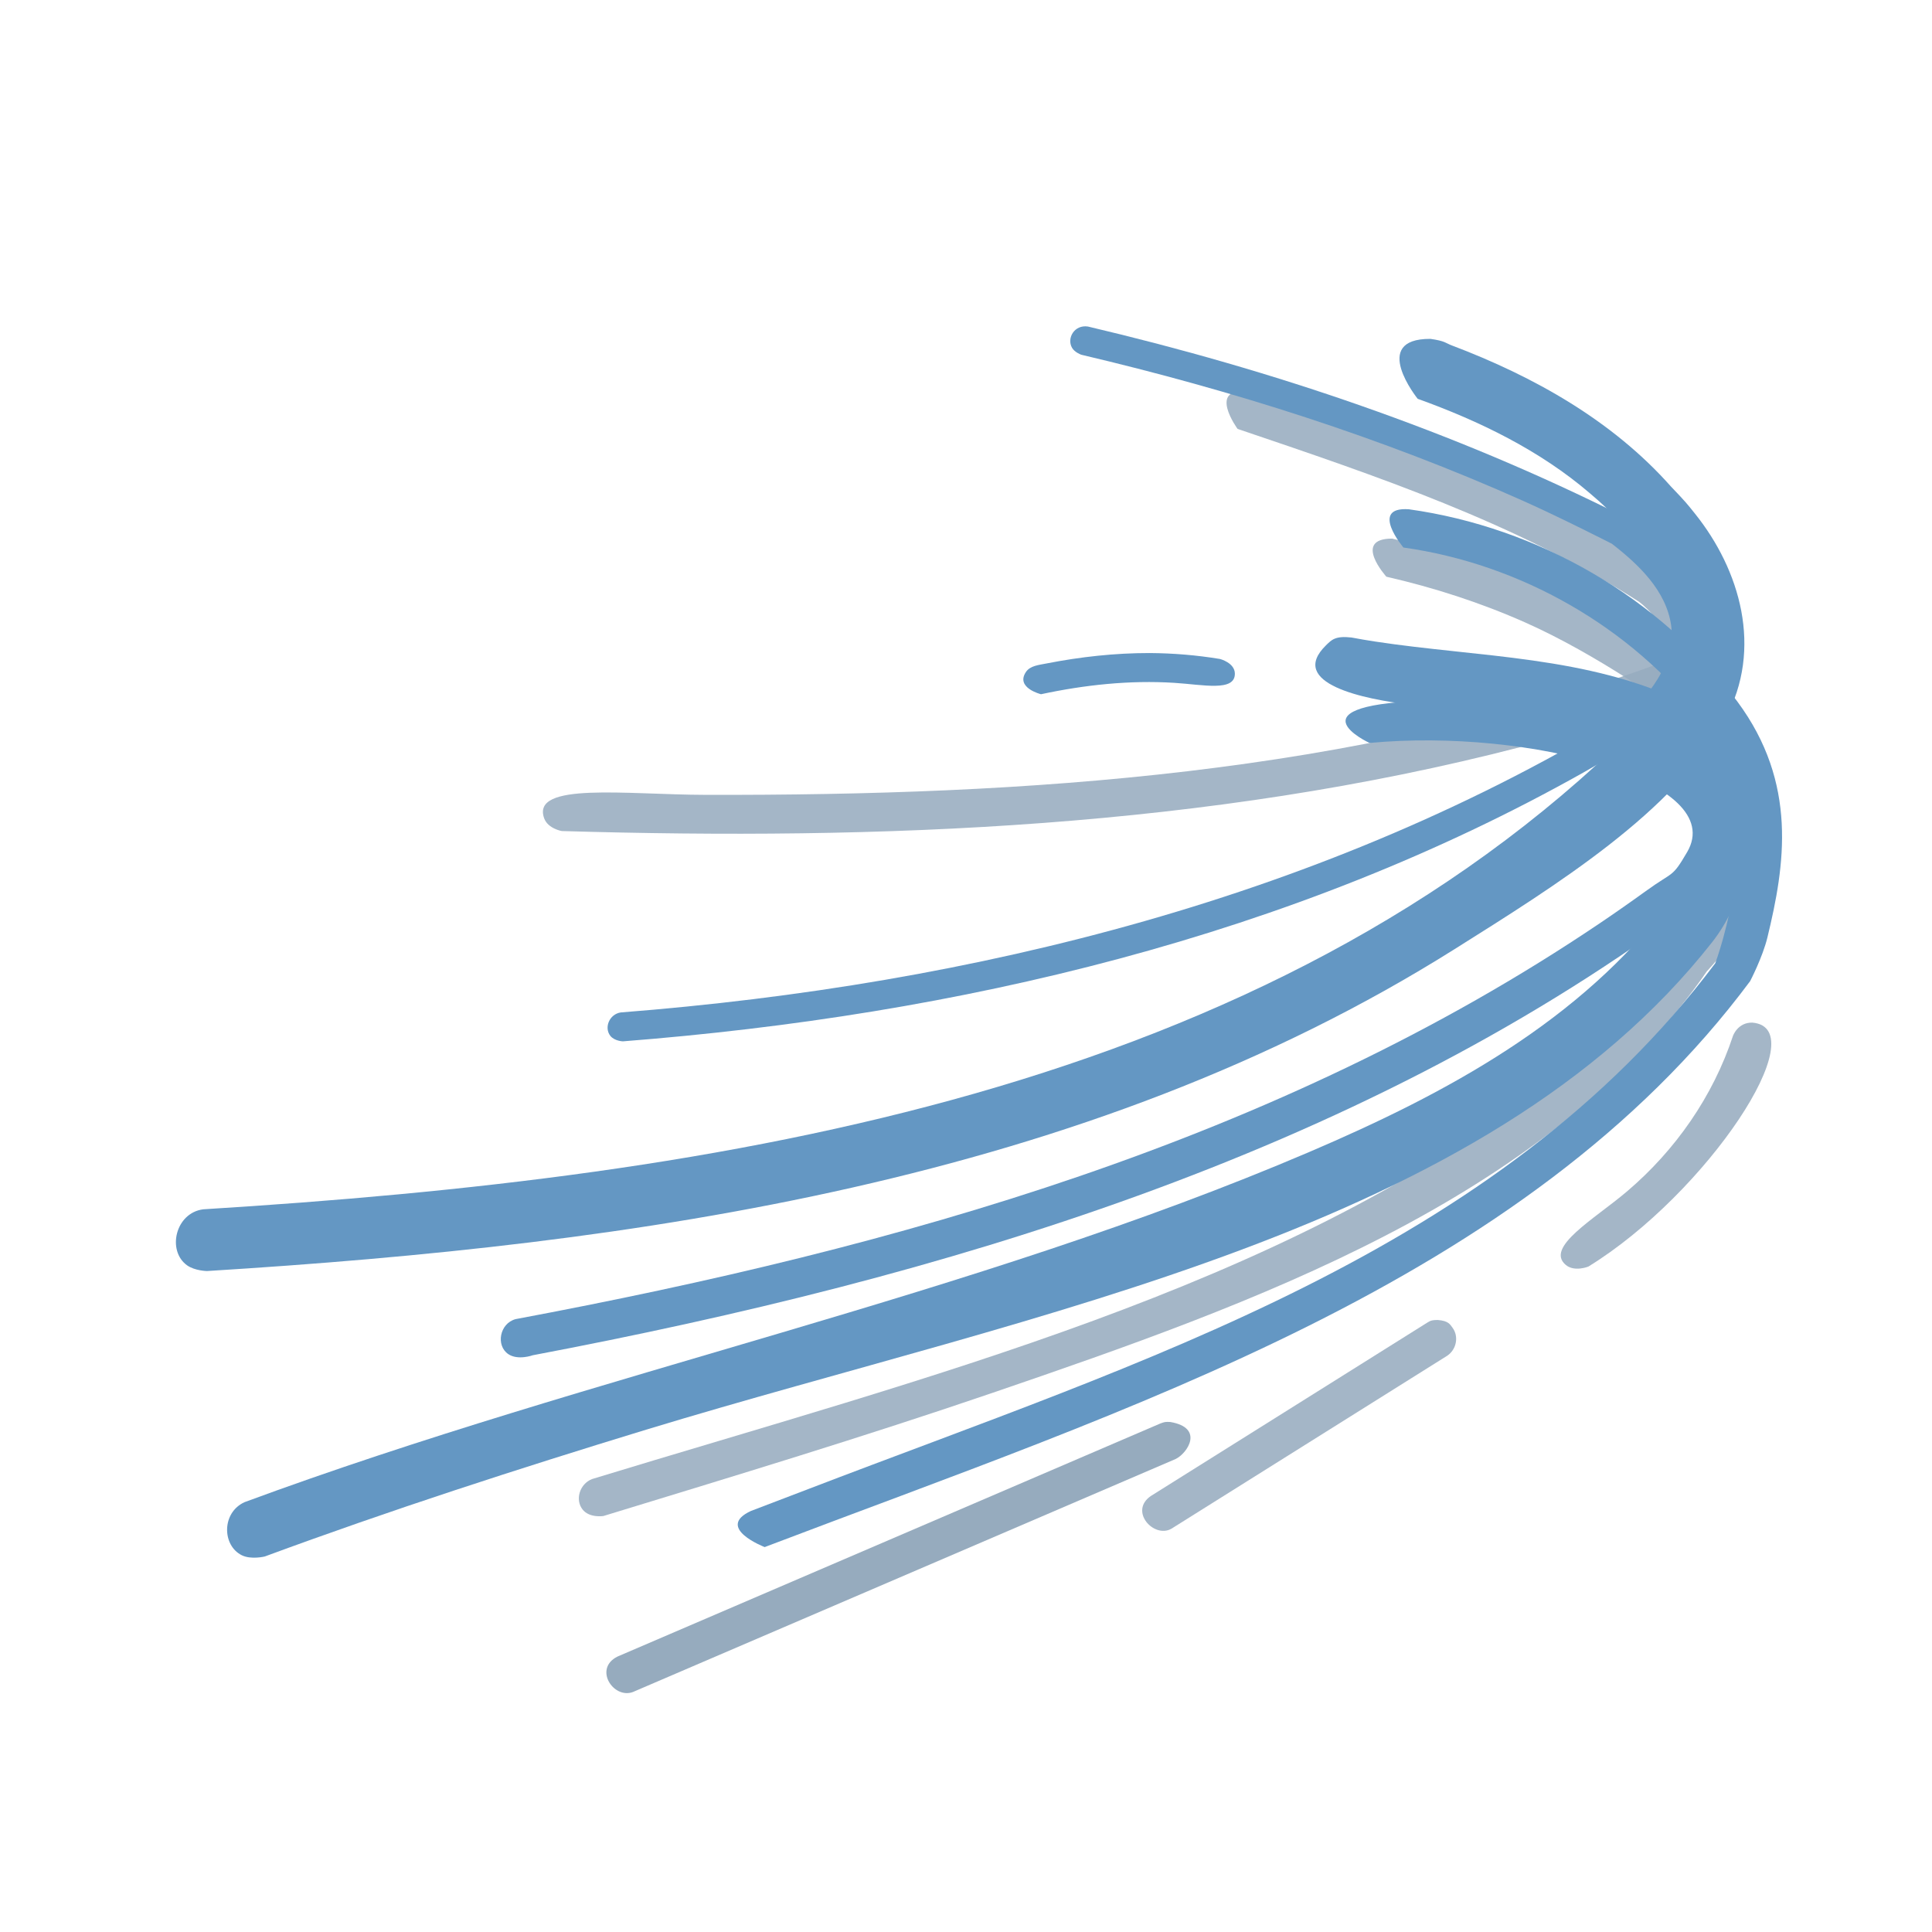 <?xml version="1.0" encoding="UTF-8" standalone="no"?>
<!DOCTYPE svg PUBLIC "-//W3C//DTD SVG 1.1//EN" "http://www.w3.org/Graphics/SVG/1.1/DTD/svg11.dtd">
<svg width="100%" height="100%" viewBox="0 0 100 100" version="1.1" xmlns="http://www.w3.org/2000/svg" xmlns:xlink="http://www.w3.org/1999/xlink" xml:space="preserve" xmlns:serif="http://www.serif.com/" style="fill-rule:evenodd;clip-rule:evenodd;stroke-linejoin:round;stroke-miterlimit:1.414;">
    <g id="tin">
        <g transform="matrix(1.172,0,0,1.172,-16.962,-9.156)">
            <path d="M75.954,31.599C75.954,31.599 78.678,32.239 80.658,32.98C87.568,35.566 95.778,40.735 91.897,47.993C91.242,49.218 89.845,50.719 89.845,50.719C89.763,50.839 89.68,50.958 89.596,51.077C82.57,60.854 69.876,65.369 58.33,69.317C52.636,71.264 46.875,73.006 41.121,74.765C41.121,74.765 40.508,74.863 40.203,74.479C39.859,74.046 40.072,73.346 40.622,73.132C55.337,68.636 71.022,64.709 82.425,55.922C84.726,54.149 86.834,52.094 88.479,49.694C88.479,49.694 91.487,46.732 91.064,43.793C90.794,41.914 89.54,40.336 88.231,39.058C88.231,39.058 85.041,36.725 81.826,35.3C79.857,34.427 77.8,33.762 75.7,33.282C75.7,33.282 74.183,31.598 75.954,31.599Z" style="fill:rgb(150,171,190);fill-opacity:0.871;fill-rule:nonzero;"/>
        </g>
        <g transform="matrix(1.172,0,0,1.172,-16.962,-9.156)">
            <path d="M69.552,25.105C69.552,25.105 71.02,25.592 72.042,25.941C77.496,27.818 82.966,29.855 87.817,32.975C87.817,32.975 90.935,35.504 88.938,38.295C88.938,38.295 85.157,39.893 81.62,40.807C67.796,44.382 53.344,44.931 39.282,44.514C39.282,44.514 38.669,44.41 38.504,43.949C37.924,42.334 42.114,42.908 45.639,42.916C59.824,42.949 74.245,42.007 87.537,37.192C87.537,37.192 87.982,36.755 88.01,36.207C88.058,35.283 86.856,34.387 86.856,34.387C81.441,30.904 75.236,28.823 69.128,26.754C69.128,26.754 67.79,24.924 69.552,25.105Z" style="fill:rgb(150,171,190);fill-opacity:0.871;fill-rule:nonzero;"/>
        </g>
        <g transform="matrix(1.172,0,0,1.172,-16.962,-9.156)">
            <path d="M62.52,22.233C70.68,24.156 78.668,26.854 86.17,30.621C86.17,30.621 90.013,33.238 89.54,36.491C89.353,37.777 88.593,38.948 87.687,39.923C87.687,39.923 85.886,41.094 84.402,41.929C71.503,49.184 56.764,52.646 41.981,53.802C41.981,53.802 41.605,53.79 41.424,53.555C41.145,53.193 41.384,52.606 41.881,52.526C57.492,51.305 73.121,47.427 86.516,39.196C86.516,39.196 88.558,37.459 88.277,35.436C88.062,33.889 86.817,32.723 85.658,31.826C85.658,31.826 83.476,30.709 81.746,29.935C75.474,27.132 68.907,25.053 62.227,23.479C62.227,23.479 61.932,23.376 61.816,23.17C61.578,22.749 61.919,22.143 62.52,22.233Z" style="fill:rgb(100,151,195);fill-rule:nonzero;"/>
        </g>
        <g transform="matrix(1.172,0,0,1.172,-16.962,-9.156)">
            <path d="M77.971,66.108C78.443,66.144 78.513,66.302 78.625,66.455C78.904,66.833 78.8,67.406 78.391,67.684L66.209,75.325C65.434,75.771 64.319,74.547 65.302,73.879L77.484,66.238C77.625,66.157 77.659,66.108 77.971,66.108Z" style="fill:rgb(150,171,190);fill-opacity:0.871;fill-rule:nonzero;"/>
        </g>
        <g transform="matrix(1.172,0,0,1.172,-16.962,-9.156)">
            <path d="M77.644,22.778C78.306,22.871 78.32,22.968 78.588,23.067C82.219,24.441 85.687,26.388 88.268,29.299C88.93,29.987 89.009,30.098 89.325,30.492C91.314,32.968 92.352,36.459 90.664,39.562C88.435,43.658 83.229,46.89 78.706,49.734C62.347,60.021 42.536,62.775 23.614,63.946C23.614,63.946 23.076,63.937 22.735,63.694C21.839,63.052 22.214,61.381 23.446,61.22C46.384,59.801 70.398,56.024 86.543,40.109C87.224,39.438 88.16,38.441 88.16,38.441C89.555,36.095 88.073,33.037 86.261,31.152C85.51,30.304 85.248,30.078 84.691,29.6C82.479,27.701 79.807,26.405 77.083,25.425C77.083,25.425 74.943,22.767 77.644,22.778Z" style="fill:rgb(100,151,195);fill-rule:nonzero;"/>
        </g>
        <g transform="matrix(1.172,0,0,1.172,-16.962,-9.156)">
            <path d="M74.159,35.967C74.677,36.062 74.676,36.061 75.189,36.143C79.821,36.849 84.583,36.771 88.89,38.849C91.714,40.211 92.862,45.895 90.086,49.424C80,62.244 60.339,65.68 43.009,70.952C37.352,72.679 31.721,74.502 26.165,76.553C26.165,76.553 25.559,76.703 25.147,76.496C24.276,76.059 24.257,74.61 25.278,74.151C40.776,68.428 57.422,65.045 72.296,58.688C78.342,56.104 84.292,52.903 88.281,47.573C89.624,45.72 89.841,42.547 88.214,41.375C88.214,41.375 81.522,39.435 76.854,38.942C74.683,38.702 71.32,37.989 73.033,36.312C73.282,36.068 73.445,35.886 74.159,35.967Z" style="fill:rgb(100,151,195);fill-rule:nonzero;"/>
        </g>
        <g transform="matrix(1.172,0,0,1.172,9.077,-9.171)">
            <path d="M54.472,30.316C60.171,31.111 65.573,34.212 68.981,38.805C71.664,42.421 71.083,46.044 70.31,49.228C70.095,50.11 69.547,51.157 69.547,51.157C59.622,64.495 42.073,70.037 26.026,76.15C26.026,76.15 23.818,75.299 25.418,74.555C26.267,74.231 27.115,73.908 27.964,73.583C42.681,67.932 58.398,63.144 68.006,50.368C68.006,50.368 70.57,43.645 67.441,39.599C64.275,35.505 59.387,32.726 54.236,32.006C54.236,32.006 52.711,30.197 54.472,30.316Z" style="fill:rgb(100,151,195);fill-rule:nonzero;"/>
        </g>
        <g transform="matrix(1.172,0,0,1.172,-16.962,-9.156)">
            <path d="M78.703,38.737C84.661,38.806 93.078,40.682 90.695,45.85C90.368,46.559 89.642,47.421 89.642,47.421C89.268,47.811 89.11,47.847 88.841,48.048C74.216,58.84 56.108,64.235 38.003,67.665C38.003,67.665 37.344,67.904 36.919,67.614C36.363,67.233 36.537,66.261 37.243,66.07C54.109,62.908 70.853,58.218 85.137,48.579C85.479,48.348 85.818,48.115 86.156,47.878C86.493,47.643 86.828,47.404 87.162,47.163C88.401,46.265 88.302,46.608 88.984,45.442C90.806,42.324 82.048,39.955 74.956,40.624C74.956,40.624 71.194,38.89 77.859,38.742C78.14,38.738 78.422,38.737 78.703,38.737Z" style="fill:rgb(100,151,195);fill-rule:nonzero;"/>
        </g>
        <g transform="matrix(1.172,0,0,1.172,-16.962,-9.156)">
            <path d="M91.867,52.975C94.691,53.23 89.842,60.54 84.619,63.75C84.619,63.75 84.009,63.996 83.627,63.679C82.685,62.898 84.89,61.65 86.323,60.433C88.466,58.613 90.122,56.237 91.008,53.559C91.008,53.559 91.218,52.958 91.867,52.975Z" style="fill:rgb(150,171,190);fill-opacity:0.871;fill-rule:nonzero;"/>
        </g>
        <g transform="matrix(1.172,0,0,1.172,-16.962,-9.156)">
            <path d="M66.161,70.613C67.659,70.871 66.921,71.987 66.398,72.245L42.422,82.539C41.56,82.857 40.671,81.501 41.748,80.97L65.724,70.676C65.897,70.612 65.949,70.599 66.161,70.613Z" style="fill:rgb(150,171,190);fill-rule:nonzero;"/>
        </g>
        <g transform="matrix(1.172,0,0,1.172,-16.962,-9.156)">
            <path d="M65.248,36.653C66.288,36.66 67.326,36.746 68.351,36.915C68.351,36.915 69.007,37.081 69.009,37.565C69.012,38.369 67.616,38.05 66.333,37.969C64.361,37.845 62.382,38.058 60.447,38.472C60.447,38.472 59.309,38.192 59.782,37.489C59.971,37.208 60.355,37.181 60.697,37.112C62.196,36.819 63.714,36.652 65.248,36.653Z" style="fill:rgb(100,151,195);fill-rule:nonzero;"/>
        </g>
    </g>
</svg>
